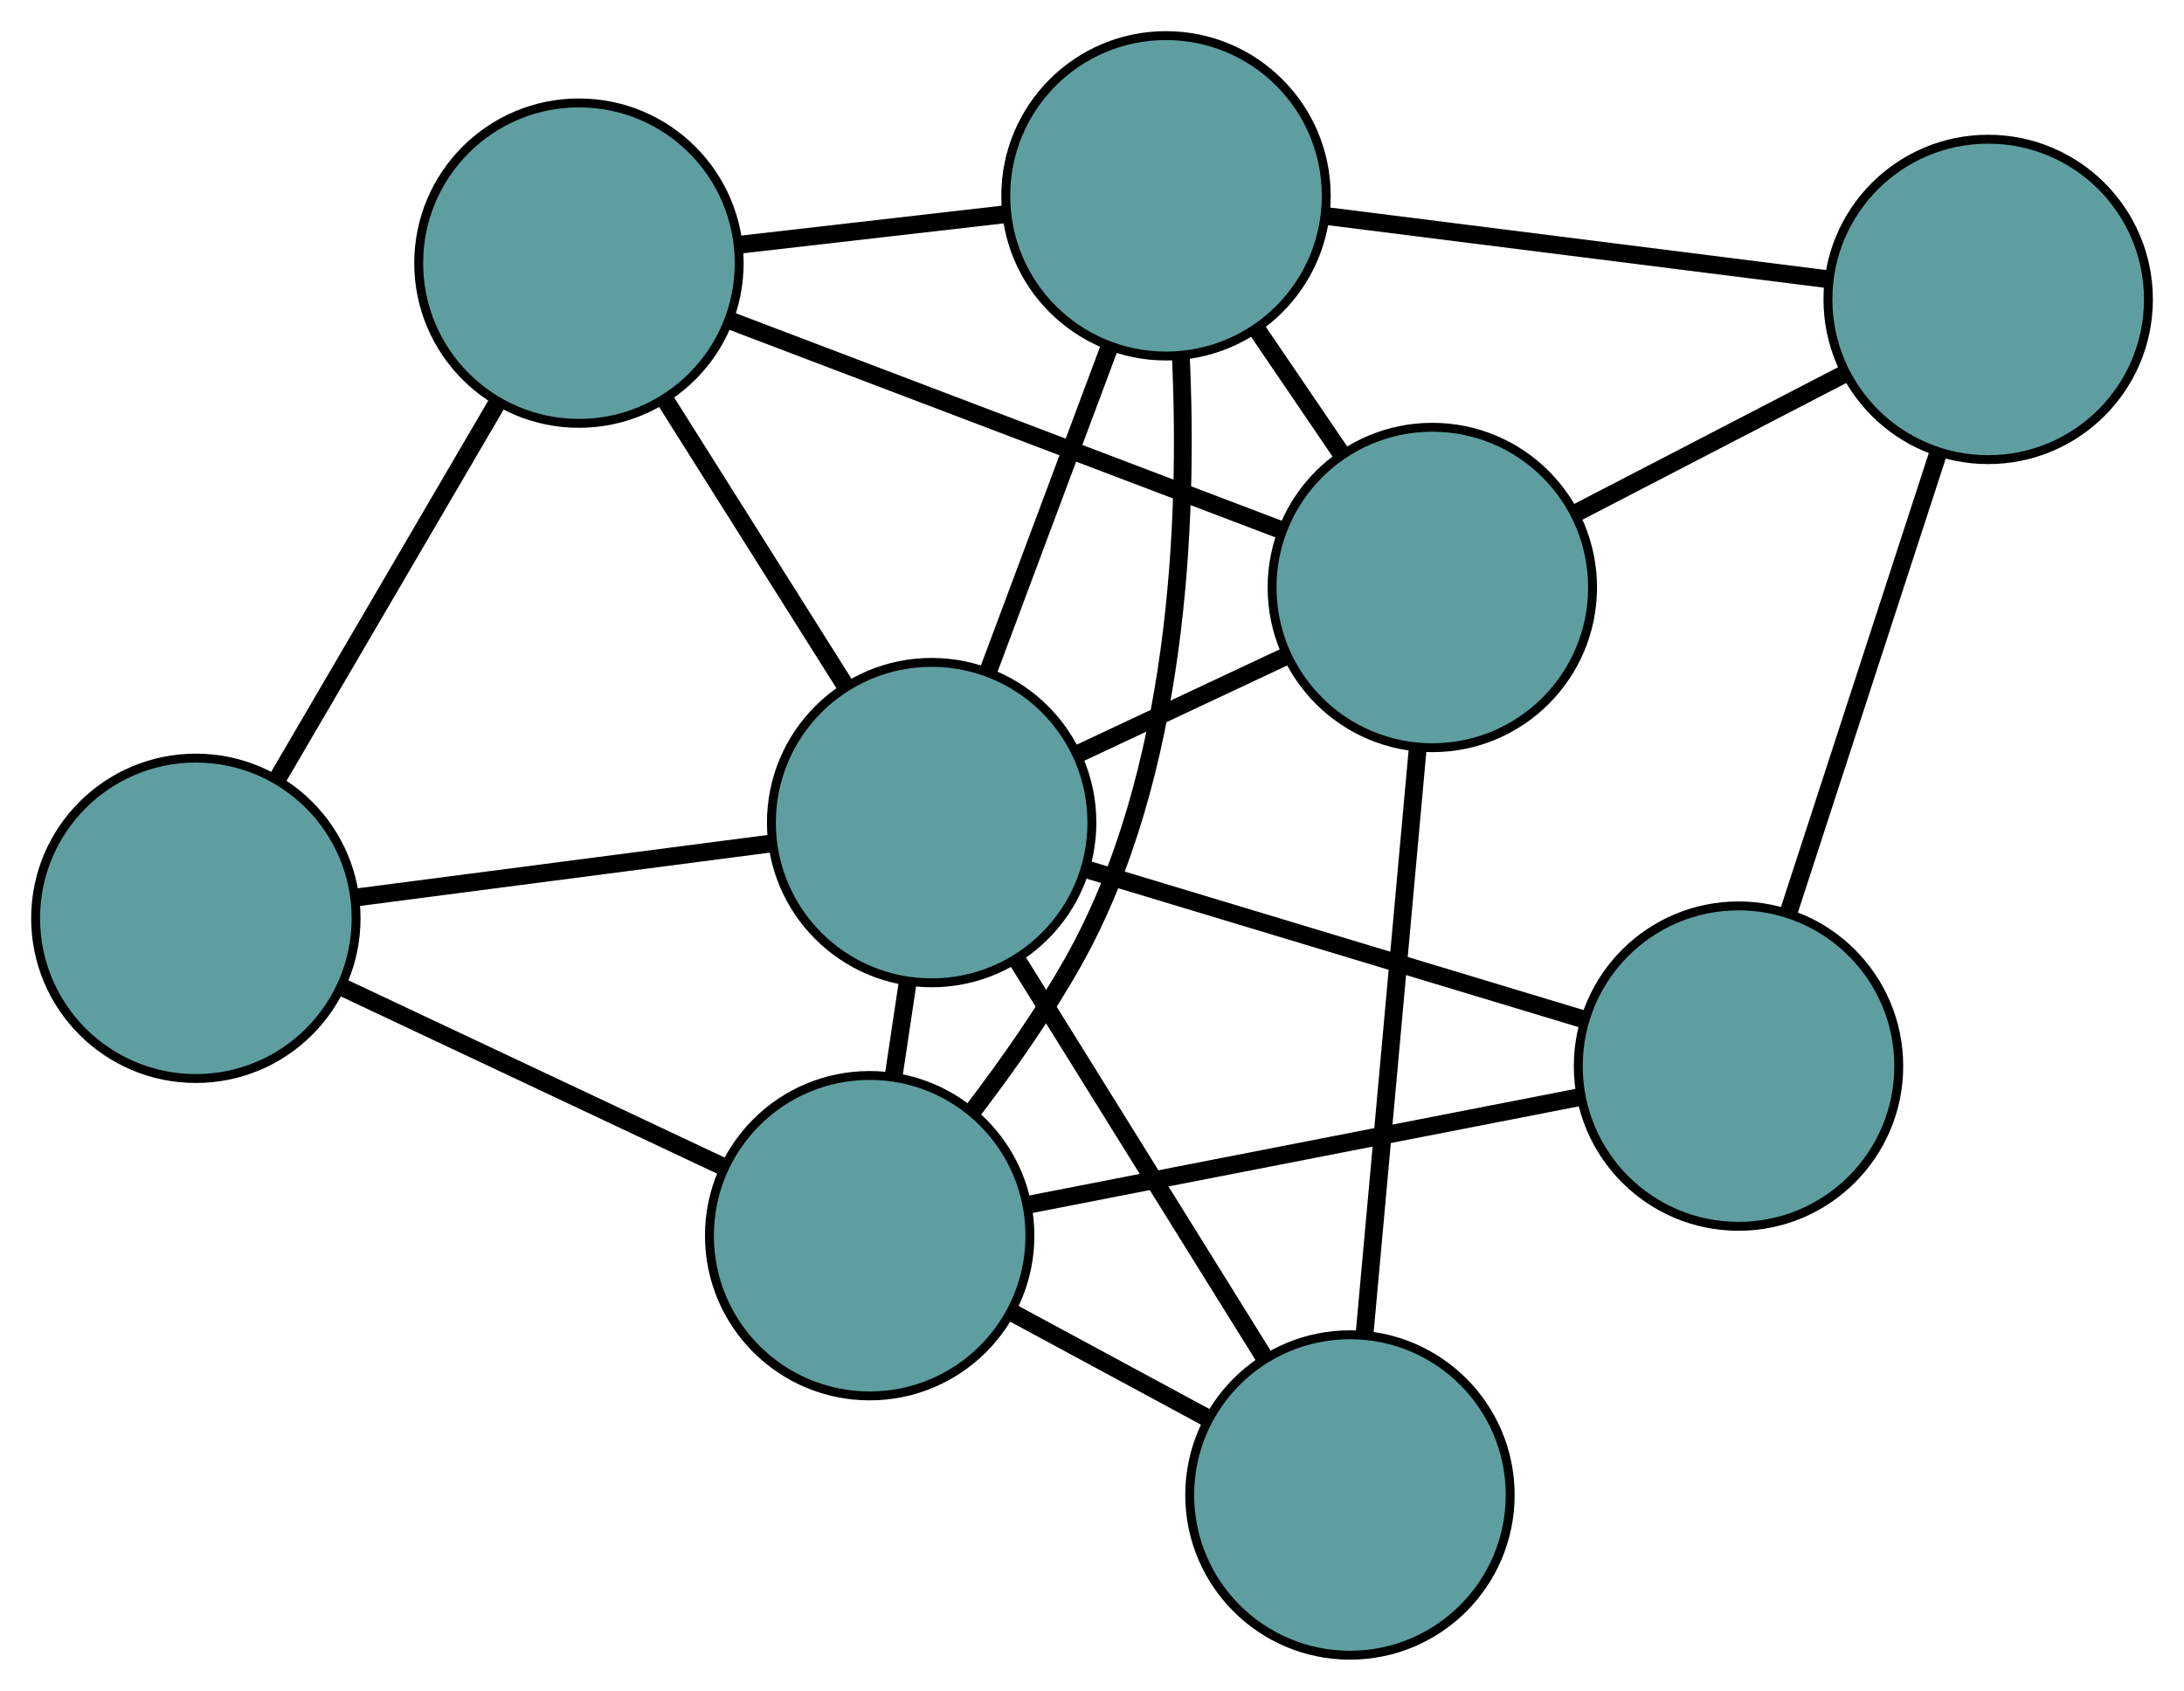 <?xml version="1.0" encoding="UTF-8" standalone="no"?>
<!DOCTYPE svg PUBLIC "-//W3C//DTD SVG 1.1//EN"
 "http://www.w3.org/Graphics/SVG/1.1/DTD/svg11.dtd">
<!-- Generated by graphviz version 2.36.0 (20140111.2315)
 -->
<!-- Title: G Pages: 1 -->
<svg width="100%" height="100%"
 viewBox="0.00 0.00 245.33 189.96" xmlns="http://www.w3.org/2000/svg" xmlns:xlink="http://www.w3.org/1999/xlink">
<g id="graph0" class="graph" transform="scale(1 1) rotate(0) translate(4 185.962)">
<title>G</title>
<!-- 0 -->
<g id="node1" class="node"><title>0</title>
<ellipse fill="cadetblue" stroke="black" cx="126.978" cy="-163.962" rx="18" ry="18"/>
</g>
<!-- 4 -->
<g id="node5" class="node"><title>4</title>
<ellipse fill="cadetblue" stroke="black" cx="61.033" cy="-156.399" rx="18" ry="18"/>
</g>
<!-- 0&#45;&#45;4 -->
<g id="edge1" class="edge"><title>0&#45;&#45;4</title>
<path fill="none" stroke="black" stroke-width="2" d="M108.958,-161.896C99.653,-160.828 88.333,-159.53 79.031,-158.463"/>
</g>
<!-- 5 -->
<g id="node6" class="node"><title>5</title>
<ellipse fill="cadetblue" stroke="black" cx="219.334" cy="-152.322" rx="18" ry="18"/>
</g>
<!-- 0&#45;&#45;5 -->
<g id="edge2" class="edge"><title>0&#45;&#45;5</title>
<path fill="none" stroke="black" stroke-width="2" d="M145.224,-161.662C161.521,-159.608 185.252,-156.617 201.44,-154.577"/>
</g>
<!-- 6 -->
<g id="node7" class="node"><title>6</title>
<ellipse fill="cadetblue" stroke="black" cx="156.893" cy="-119.958" rx="18" ry="18"/>
</g>
<!-- 0&#45;&#45;6 -->
<g id="edge3" class="edge"><title>0&#45;&#45;6</title>
<path fill="none" stroke="black" stroke-width="2" d="M137.106,-149.064C140.157,-144.576 143.508,-139.646 146.572,-135.14"/>
</g>
<!-- 7 -->
<g id="node8" class="node"><title>7</title>
<ellipse fill="cadetblue" stroke="black" cx="93.691" cy="-47.132" rx="18" ry="18"/>
</g>
<!-- 0&#45;&#45;7 -->
<g id="edge4" class="edge"><title>0&#45;&#45;7</title>
<path fill="none" stroke="black" stroke-width="2" d="M128.645,-145.913C129.493,-127.584 128.426,-98.968 116.519,-77.845 113.322,-72.173 109.227,-66.343 105.391,-61.307"/>
</g>
<!-- 8 -->
<g id="node9" class="node"><title>8</title>
<ellipse fill="cadetblue" stroke="black" cx="100.653" cy="-93.543" rx="18" ry="18"/>
</g>
<!-- 0&#45;&#45;8 -->
<g id="edge5" class="edge"><title>0&#45;&#45;8</title>
<path fill="none" stroke="black" stroke-width="2" d="M120.605,-146.916C116.466,-135.844 111.094,-121.473 106.967,-110.433"/>
</g>
<!-- 1 -->
<g id="node2" class="node"><title>1</title>
<ellipse fill="cadetblue" stroke="black" cx="18" cy="-82.79" rx="18" ry="18"/>
</g>
<!-- 1&#45;&#45;4 -->
<g id="edge6" class="edge"><title>1&#45;&#45;4</title>
<path fill="none" stroke="black" stroke-width="2" d="M27.126,-98.4C34.429,-110.892 44.621,-128.325 51.92,-140.811"/>
</g>
<!-- 1&#45;&#45;7 -->
<g id="edge7" class="edge"><title>1&#45;&#45;7</title>
<path fill="none" stroke="black" stroke-width="2" d="M34.424,-75.053C47.12,-69.072 64.612,-60.831 77.299,-54.854"/>
</g>
<!-- 1&#45;&#45;8 -->
<g id="edge8" class="edge"><title>1&#45;&#45;8</title>
<path fill="none" stroke="black" stroke-width="2" d="M35.934,-85.123C49.798,-86.927 68.899,-89.412 82.753,-91.215"/>
</g>
<!-- 2 -->
<g id="node3" class="node"><title>2</title>
<ellipse fill="cadetblue" stroke="black" cx="191.289" cy="-66.185" rx="18" ry="18"/>
</g>
<!-- 2&#45;&#45;5 -->
<g id="edge9" class="edge"><title>2&#45;&#45;5</title>
<path fill="none" stroke="black" stroke-width="2" d="M196.964,-83.616C201.83,-98.56 208.804,-119.98 213.667,-134.916"/>
</g>
<!-- 2&#45;&#45;7 -->
<g id="edge10" class="edge"><title>2&#45;&#45;7</title>
<path fill="none" stroke="black" stroke-width="2" d="M173.388,-62.69C155.778,-59.252 129.049,-54.035 111.478,-50.605"/>
</g>
<!-- 2&#45;&#45;8 -->
<g id="edge11" class="edge"><title>2&#45;&#45;8</title>
<path fill="none" stroke="black" stroke-width="2" d="M173.813,-71.46C157.764,-76.304 134.107,-83.445 118.075,-88.285"/>
</g>
<!-- 3 -->
<g id="node4" class="node"><title>3</title>
<ellipse fill="cadetblue" stroke="black" cx="147.64" cy="-18" rx="18" ry="18"/>
</g>
<!-- 3&#45;&#45;6 -->
<g id="edge12" class="edge"><title>3&#45;&#45;6</title>
<path fill="none" stroke="black" stroke-width="2" d="M149.294,-36.228C150.978,-54.786 153.574,-83.386 155.253,-101.888"/>
</g>
<!-- 3&#45;&#45;7 -->
<g id="edge13" class="edge"><title>3&#45;&#45;7</title>
<path fill="none" stroke="black" stroke-width="2" d="M131.745,-26.583C124.783,-30.343 116.629,-34.746 109.658,-38.51"/>
</g>
<!-- 3&#45;&#45;8 -->
<g id="edge14" class="edge"><title>3&#45;&#45;8</title>
<path fill="none" stroke="black" stroke-width="2" d="M138.131,-33.287C130.033,-46.308 118.449,-64.932 110.308,-78.019"/>
</g>
<!-- 4&#45;&#45;6 -->
<g id="edge15" class="edge"><title>4&#45;&#45;6</title>
<path fill="none" stroke="black" stroke-width="2" d="M78.171,-149.884C95.619,-143.251 122.509,-133.029 139.903,-126.416"/>
</g>
<!-- 4&#45;&#45;8 -->
<g id="edge16" class="edge"><title>4&#45;&#45;8</title>
<path fill="none" stroke="black" stroke-width="2" d="M70.827,-140.862C76.968,-131.119 84.852,-118.611 90.972,-108.902"/>
</g>
<!-- 5&#45;&#45;6 -->
<g id="edge17" class="edge"><title>5&#45;&#45;6</title>
<path fill="none" stroke="black" stroke-width="2" d="M203.254,-143.987C194.004,-139.193 182.413,-133.185 173.136,-128.377"/>
</g>
<!-- 6&#45;&#45;8 -->
<g id="edge18" class="edge"><title>6&#45;&#45;8</title>
<path fill="none" stroke="black" stroke-width="2" d="M140.323,-112.176C133.065,-108.767 124.565,-104.774 117.298,-101.361"/>
</g>
<!-- 7&#45;&#45;8 -->
<g id="edge19" class="edge"><title>7&#45;&#45;8</title>
<path fill="none" stroke="black" stroke-width="2" d="M96.363,-64.943C96.884,-68.42 97.431,-72.067 97.954,-75.55"/>
</g>
</g>
</svg>

